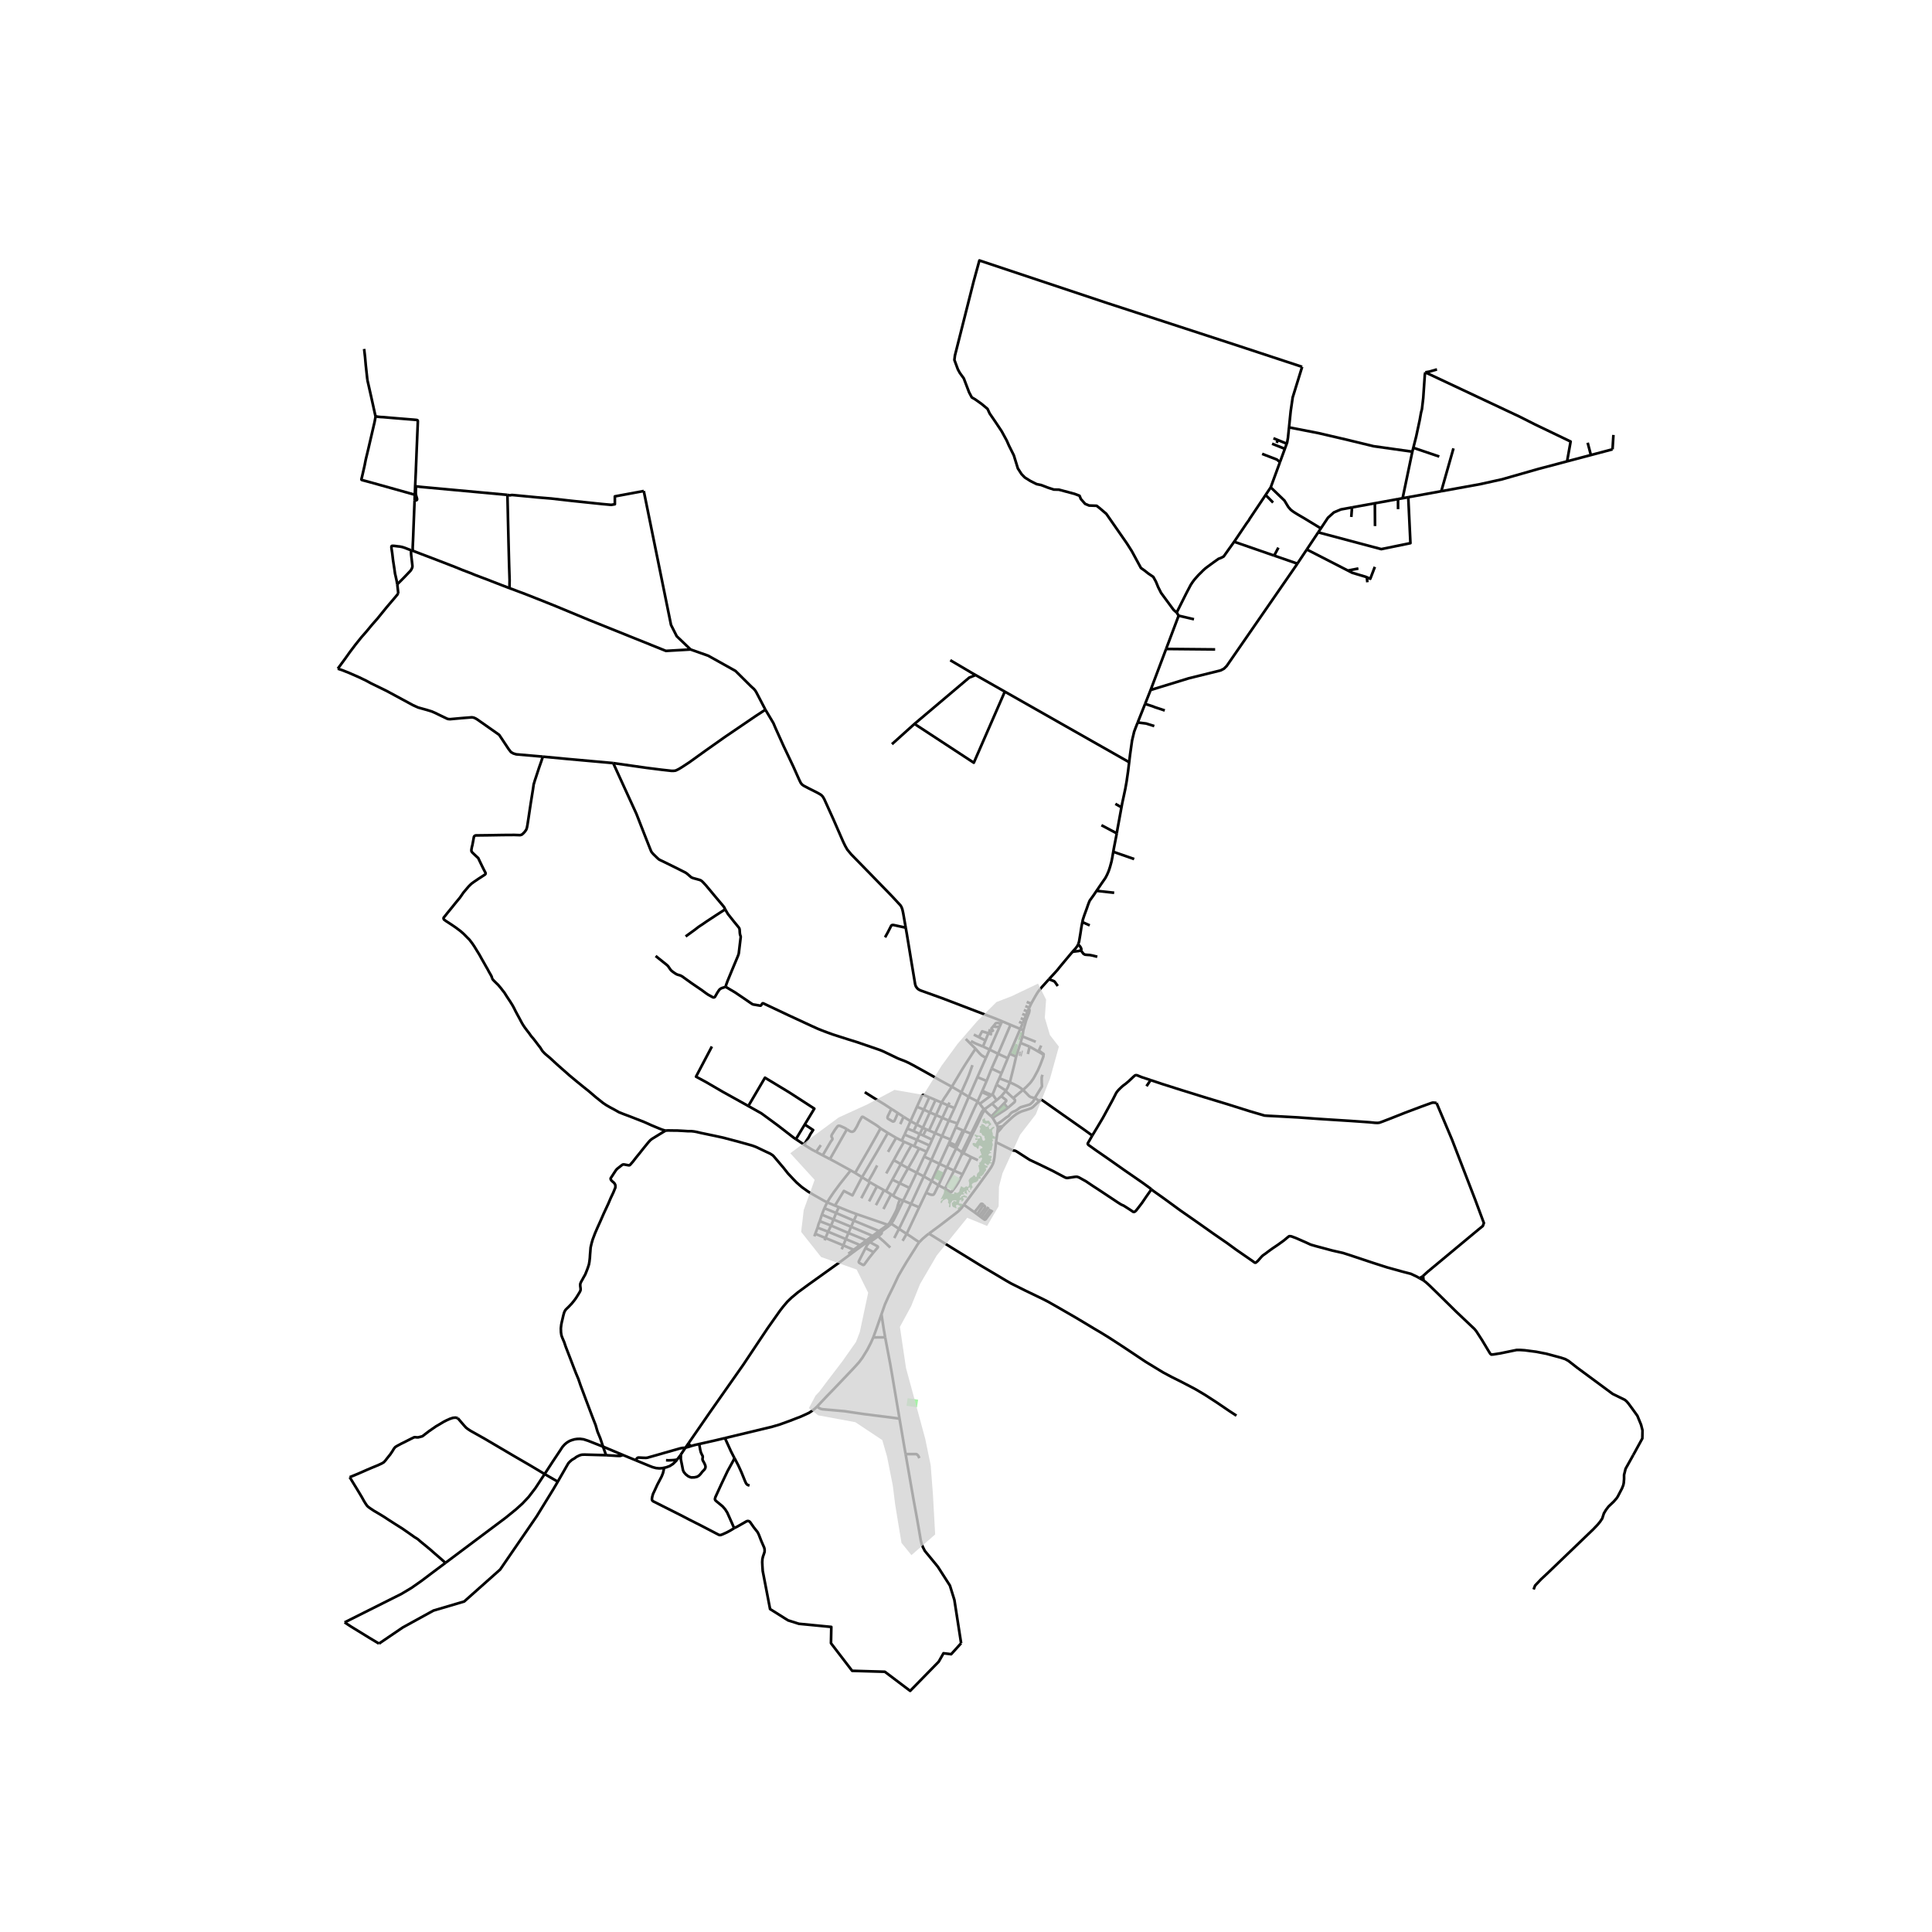 <svg xmlns="http://www.w3.org/2000/svg" width="960" height="960" viewBox="0 0 720 720"><defs><style>*{stroke-linejoin:round;stroke-linecap:butt}</style></defs><g id="figure_1"><path id="patch_1" d="M0 720h720V0H0z" style="fill:#fff"/><g id="axes_1"><path id="patch_2" d="M116.164 640.8h505.672V86.4H116.164z" style="fill:#fff"/><g id="LineCollection_1"><path d="m373.448 380.595 3.142 1.334M373.448 380.595l-.396.853M337.53 345.678l.437 2.506 1.71 10.384 1.396 8.347.231.65.314.479.43.482.421.292.601.296 7.956 2.855 13.358 5.105 5.954 2.26 3.11 1.261M376.59 381.929l-4.621 10.797M376.59 381.929l3.636 1.515M380.226 383.444l-3.965 9.249M380.226 383.444l.899-2.113M380.226 383.444l1.137.524M363.54 390.832l-3.628-3.644M354.722 405.007l3.737-6.273 1.479-2.36 1.336-2.055 2.266-3.487M367.437 394.225l-.925-.523-.723-.432-.794-.766-1.455-1.672M368.797 391.157l3.172 1.569M368.797 391.157l-2.476-1.15M368.797 391.157l-1.36 3.068M368.797 391.157l3.714-8.51M376.261 392.693l-.715 1.676M376.261 392.693l2.421 1.067M371.969 392.726l3.577 1.643M371.969 392.726l-2.445 5.509M378.682 393.76l1.614-5.097M376.352 403.353l1.427-5.685.903-3.908M373.237 399.97l2.096-5.04.213-.561M358.269 407.085l2.08-4.711.473-1.106.373-.96 1.206-3.367M354.722 405.007l3.547 2.078M350.907 410.904l1.049-1.731.429-.602.28-.417 2.057-3.147" clip-path="url(#p0974f34544)" style="fill:none;stroke:#000"/><path d="m270.557 367.734.074.107.21.173 3.08 1.816 2.446 1.654 3.246 2.22.772.509.259.098.298.07.409.058 1.696.295.25.042.117-.003.074-.014.12-.078.486-.682.075-.057.086-.042.12.005.144.035.142.077 9.074 4.29 6.656 3.083 2.475 1.142 2.013.91 2.206.876 1.628.603 1.847.662 1.826.583 3.49 1.117 3.424 1.066 7.926 2.717.967.347.911.38 5.258 2.52.51.232.791.307 1.236.468.657.274 1.06.496 1.74.913 4.1 2.264 3.807 2.14 2.042 1.182 1.341.738 3.076 1.68M366.093 406.534l-.192.44M366.093 406.534l1.589-3.69M366.093 406.534l1.88.839M374.777 406.62l-1.65 1.917M374.777 406.62l.1-.173M374.777 406.62l2.824 2.616M358.269 407.085l-2.554 5.882M358.269 407.085l2.758 1.694M361.027 408.779l-4.222 9.886M361.027 408.779l3.275 1.697M361.027 408.779l3.224-7.365M371.395 410.024l-1.672 1.296M371.395 410.024l1.731-1.487M371.395 410.024l-1.52-2.25M364.302 410.476l1.599-3.502M364.302 410.476l.814.894M359.31 421.474l4.006-8.858.76-1.521.226-.619M353.87 410.886l-.544 1.058M350.907 410.904l-2.061 4.648M350.907 410.904l2.419 1.04M350.907 410.904l-2.263-.975M365.116 411.37l4.002-2.946M366.661 413.343l-.736-.94-.809-1.033M353.326 411.944l-2.158 4.638M353.326 411.944l2.39 1.023M353.587 417.604l.602-1.319 1.526-3.318M348.846 415.552l-2.621 5.74M348.846 415.552l2.322 1.03M348.846 415.552l-2.33-.979M351.168 416.582l2.419 1.022M351.168 416.582l-2.692 5.688M353.587 417.604l-2.53 5.783M353.587 417.604l3.218 1.061M346.225 421.292l2.251.978M346.225 421.292l-1.06-.428M348.476 422.27l-1.094 2.461M348.476 422.27l2.582 1.117M351.058 423.387l-3.96 8.895M351.058 423.387l3.179 1.27M354.237 424.658l-.447 1.08M354.237 424.658l1.961-4.54M352.878 435.006l-2.748-1.264M352.878 435.006l2.65 1.27M352.878 435.006l3.474-7.077M352.878 435.006l-3.13 6.693M350.13 433.742l3.334-7.299M350.13 433.742l-3.032-1.46M350.13 433.742l-2.927 6.363M336.367 462.436l1.51-2.602M369.524 398.235l-1.842 4.609M369.524 398.235l3.713 1.734M373.237 399.97l-.811 1.885M364.25 401.414l3.432 1.43M364.25 401.414l3.187-7.19M372.426 401.855l-1.045 2.328M372.426 401.855l3.926 1.498M374.878 406.447l.601-1.046.389-.89.484-1.158M381.266 406.163l-.71-.528-1.105-.745-1.448-.767-1.65-.77M381.266 406.163l-3.665 3.073M385.641 409.199l-.612-.103-.836-.211-.605-.344-2.322-2.378" clip-path="url(#p0974f34544)" style="fill:none;stroke:#000"/><path d="m388.81 393.202.05.263-.027.288-.167.471-.971 2.567-.964 2.22-.575 1.052-.634 1.176-.456.788-.71 1.016-.5.613-1.343 1.388-1.247 1.119M374.165 411.207l.743-.782.093-.157-.003-.167-.055-.152-1.817-1.412M375.533 412.919l2.545-2.187.15-.285.03-.219-.01-.311-.647-.681M374.165 411.207l1.368 1.712M374.165 411.207l-2.224 2.287M369.928 416.578l4.586-2.92 1.019-.74M369.439 416.067l2.502-2.573M366.975 413.708l1.15 1.183.845.756.469.42" clip-path="url(#p0974f34544)" style="fill:none;stroke:#000"/><path d="m369.928 416.578-.232-.267-.257-.244M369.928 416.578l1.41 2.413M366.661 413.343l-.325.39-.317.42-.328.58-.687 1.421-1.926 3.95-1.187 2.391M366.975 413.708l-.139-.168-.175-.197M367.286 413.113l-.384.142-.24.088M371.701 421.971l-.519 3.691M371.765 419.948l.1.613-.164 1.41" clip-path="url(#p0974f34544)" style="fill:none;stroke:#000"/><path d="m373.689 419.73-.166.203-.829 1.03-.993 1.008M356.352 427.93l.417-.844M356.352 427.93l-.534-.273M356.352 427.93l2.077 1.435M358.429 429.365l.642.359M358.429 429.365l-.126 1.052M361.891 422.495l-2.962 6.022-.5.848M361.928 431.216l-3.219 6.397M361.928 431.216l-2.857-1.492M361.928 431.216l2.516 1.16M355.528 436.277l-3.325 6.722M355.528 436.277l3.181 1.336M358.303 430.417l-.448.96-2.327 4.9M352.203 442.999l1.983 1.216.101.053.059.018.046.002.057-.003.057-.026.054-.043.082-.072.543-.66 1.15-1.548.72-1.128 1.06-2.074.594-1.121M325.45 498.416l1.377-3.816 1.672-4.804M342.567 462.952l-.613.811-.597.978-3.442 5.448-1.725 2.892-1.404 2.446-2.009 4.26-1.597 3.217-1.397 3.126-1.284 3.666M329.869 498.379l-.552-3.222-.818-5.361M270.163 535.932l17.494-4.2 2.845-.832 3.972-1.439 1.766-.69.647-.253 1.41-.532 2.143-.964 1.09-.518 1.008-.672 1.098-.832.888-.825M325.45 498.416l-.946 2.092-1.284 2.508-1.829 2.969-1.217 1.636-1.762 1.964-2.06 2.176-5.746 6.028-2.476 2.545-3.606 3.84M335.22 528.673l-5.011-.65-8.415-1.06-7-1.04-7.347-.657-.836-.076-.616-.113-.557-.245-.563-.362-.35-.295" clip-path="url(#p0974f34544)" style="fill:none;stroke:#000"/><path d="m337.493 541.903-.758-4.351-1.516-8.88M329.869 498.379l1.908 10.023.598 3.447 2.844 16.824M348.644 409.929l-2.128 4.644M348.644 409.929l-2.31-.979M336.07 425.074l.852.424M337.1 422.825l-.432.928-.598 1.321M333.961 424.034l1.411.726.698.314M336.922 425.498l2.792 1.227M333.069 432.37l1.852-3.389 2-3.483M339.714 426.725l.96.43M335.712 433.86l2.3-4.2 1.702-2.935M340.674 427.155l1.079-2.358M340.674 427.155l1.857.832M333.069 432.37l-2.797 4.94" clip-path="url(#p0974f34544)" style="fill:none;stroke:#000"/><path d="m335.712 433.86-1.448-.855-1.195-.636M335.712 433.86l-3.15 5.761M335.712 433.86l2.696 1.51M317.03 436.174l1.666.935M309.288 431.96l2.042 1.07 5.7 3.144M308.28 448.085l.963-1.592 1.53-2.25 2.233-3.008 4.025-5.06M318.696 437.11l2.553 1.598M328.144 420.51l-1.437 2.622-2.833 5.028-5.178 8.95M326.815 442.1l2.621 1.452M326.815 442.1l-2.665-1.533M326.815 442.1l-2.939 5.62M330.194 443.959l1.882 1.135M330.194 443.959l-.758-.407M330.194 443.959l2.367-4.338M346.334 408.95l-2.073 4.572M341.722 412.448l1.856-4.093.138-.148.14-.12.147-.046.131.013.293.074 1.907.822M341.722 412.448l2.54 1.074M341.722 412.448l-2.404 5.375M344.261 413.522l2.255 1.051M344.261 413.522l-2.628 5.557M346.516 414.573l-2.594 5.718M339.318 417.823l2.315 1.256M339.318 417.823l-2.59-1.629M338.131 420.583l.612-1.372.575-1.388M341.633 419.079l-1.187 2.439M341.633 419.079l2.289 1.212M343.922 420.291l-1.184 2.304M343.922 420.291l1.243.573M338.131 420.583l2.315.935M338.131 420.583l-1.03 2.242M340.446 421.518l2.292 1.077M342.738 422.595l-.985 2.202M342.738 422.595l1.273.54M337.1 422.825l4.653 1.972M347.382 424.731l-3.37-1.595M347.382 424.731l-.97 2.162M346.411 426.893l-2.27-1.022-2.388-1.074M346.411 426.893l-1.082 2.296M342.531 427.987l2.798 1.202M338.408 435.37l2.097-3.629 2.026-3.754M345.33 429.19l-.949 1.836M347.098 432.282l-2.717-1.256M347.098 432.282l-2.828 6.123M332.826 445.62l-.75-.526M332.826 445.62l2.472-4.677M335.44 447.015l-.983-.457-.78-.401-.85-.537M336.593 447.431l2.936 1.216M336.593 447.431l-1.153-.416M336.593 447.431l2.342-4.734M335.465 449.735l.471-.971.657-1.333M332.124 456.019l2.909 1.939M331.406 456.748l.464-.42.254-.31M335.465 449.735l-1.246 2.563-1.27 2.487-.825 1.234M327.25 460.733l.633.633 1.594 1.385 2.296 2.18M338.408 435.37l-3.11 5.573M341.609 437.031l-1.447-.747-1.754-.913M341.609 437.031l2.772-6.005M341.609 437.031l-2.674 5.666M341.609 437.031l2.661 1.374M344.27 438.405l-4.74 10.242M344.27 438.405l2.933 1.7M332.561 439.621l2.737 1.322M347.203 440.105l2.545 1.594M347.203 440.105l-2.077 4.382M335.298 440.943l3.637 1.754M349.748 441.699l2.455 1.3M345.126 444.487l1.196.538.437.157.458.091.292.004.202-.026.106-.028.086-.04.178-.19.22-.344 1.447-2.95M339.53 448.647l3.011 1.291M339.53 448.647l-4.497 9.31M342.541 449.938l-4.663 9.896M342.541 449.938l2.585-5.451M335.033 457.958l2.845 1.876M335.033 457.958l-1.77 3.438M342.567 462.952l-1.531-1.022-1.598-1.103-1.56-.993" clip-path="url(#p0974f34544)" style="fill:none;stroke:#000"/><path d="m346.188 459.729-.785.593-1.62 1.382-1.216 1.248M331.406 456.748l-.547-.28M328.305 459.067l1.815-1.336 1.286-.983M255.43 539.545l1.216-1.76M255.43 539.545l-1.786 2.659M236.877 544.183l.479-.67.176-.186.14-.068.164-.05.24-.02 1.862.095.802.018.583-.073.761-.219 2.938-.828 2.39-.687 3.442-.979 2.576-.737.791-.16.586-.052.624-.022M257.645 538.866l-.922.307-.616.16-.676.212M329.436 443.552l-3 5.584M324.15 440.567l-.515-.376M324.15 440.567l-3.167 5.973M189.863 219.19l1.556.558 1.837.705 1.419.519 2.87 1.11 8.953 3.564 12.861 5.335 2.8 1.125 26.006 10.463 9.198-.526M285.238 264.475l-3.368-6.459-.358-.593-.56-.683-1.016-.906-5.853-5.805-10.155-5.668-6.565-2.318M239.915 182.983l10.155 49.916 2.126 4.207 5.167 4.937M135.7 130.046l.34 2.97.268 3.031.605 5.562M140.008 155.066l-.138-.23-.541-2.443-.49-2.231-.642-2.896-.746-3.302-.538-2.355" clip-path="url(#p0974f34544)" style="fill:none;stroke:#000"/><path d="m189.103 184.425.325.076.117.018.28.047.299.022.198-.04v-.003l.298-.056.213-.014.534.037 8.882.847 5.178.427 7.489.848 7.302.766 4.294.446 3.3.3 1.327-.237v-2.922l10.776-2.004M228.525 284.38l7.313 1.048 5.141.73 5.746.723 3.404.38.896.007.706-.08.683-.303.68-.356 1.017-.62 2.731-1.788 6.209-4.463 7.097-5.01 11.401-7.756 3.689-2.417" clip-path="url(#p0974f34544)" style="fill:none;stroke:#000"/><path d="m337.53 345.678-.919-5.276-.193-.92-.19-.756-.296-.745-.335-.558-3.103-3.349-8.303-8.552-6.922-7.076-1.523-1.84-.762-1.348-.776-1.603-3.621-8.297-3.379-7.474-.392-.709-.377-.522-.504-.46-.862-.511-.822-.442-2.419-1.216-.549-.274-1.803-.95-.556-.405-.478-.573-.59-1.194-2.255-5.047-3.516-7.412-3.04-6.742-.496-1.172-.332-.785-2.98-4.995M270.256 338.887l-.286-.62-.2-.313-.268-.342-2.99-3.545-3.342-4.013-1.083-1.173-.534-.529-.463-.303-.458-.168-1.81-.494-.509-.143-.506-.194-.295-.193-.244-.203-1.133-.982-.407-.318-.396-.232-1.53-.772-1.455-.738-5.33-2.621-.849-.395-.59-.31-.462-.402-.926-.898-.612-.591-.504-.552-.344-.449-.47-1.132-1.527-3.858-2.005-5.118-.918-2.373-.65-1.654-5.163-11.28-3.472-7.6M202.31 281.977l8.067.77 18.148 1.633M154.504 186.483l.575-.025.146-.051.12-.073.078-.16.019-.184-.075-.328-.25-.847-.127-.515-.038-.483.008-.77.054-1.419.017-.198.052-.105.084-.045.14-.01 1.148.14.444.047 1.01.097 31.194 2.87M189.863 219.19l.048-3.108-.194-6.026-.202-7.789-.412-17.842" clip-path="url(#p0974f34544)" style="fill:none;stroke:#000"/><path d="m153.84 205.258 2.68 1.022v.007l3.15 1.191 1.905.727 8.172 3.159 2.506 1.03 2.957 1.124 1.907.778 3.032 1.147 1.532.57 2.593 1.018 5.589 2.159M232.066 542.204l4.811 1.98M232.066 542.204l-7.33-3.082M225.852 542.31l2.673.16 1.232.08 1.011.036.355-.014.329-.086.235-.077.23-.1.149-.105M408.66 331.985l6.564.724M403.36 343.63l.186-.887.553-1.687.881-2.403.582-1.68.374-.949.194-.416.44-.621.86-1.183 1.23-1.819M414.883 317.431l-.383 2.227-.269 1.38-.582 2.125-.478 1.44-.59 1.372-.635 1.212-1.598 2.308-1.687 2.49M153.84 205.258l-.639-.205M154.504 186.483l-.257 6.512-.325 8.377-.127 2.57.007.658.038.658M439.248 229.445l-4.675 12.402M439.248 229.445l-.737-1.162M439.248 229.445l5.712 1.343M337.493 541.903l2.93 16.802 1.456 7.938 1.255 7.33.352 1.446.425 1.096.754 1.472 1.396 1.682 3.454 4.219L354 590.88l1.673 5.374 2.508 16.122" clip-path="url(#p0974f34544)" style="fill:none;stroke:#000"/><path d="m273.66 569.449.233-.102.242-.13.395-.164 3.497-2 .267-.129.26-.084.328.002.317.111.2.143.187.204 1.34 1.91 1.422 1.8.418.84.344.883.567 1.467 1.098 2.527.12.438.059.496-.022.687-.292.894-.299.858-.208.92-.075 1.161.067 1.395.12 1.876 2.74 14.195 6.69 4.206 4.062 1.285 12.066 1.168-.12 6.075 7.885 10.28 12.185.352 9.438 7.125 10.633-10.864 1.792-3.155 2.867.351 3.7-4.094M428.8 257.15l-2.05 5.159M434.573 241.847l-5.428 14.399-.345.904M483.496 210.052l-.554.83-25.805 37.337-1.015.993-1.255.642-11.827 2.922-14.24 4.374M148.044 217.764l-.222-1.31-.437-1.976-.112-.438-.068-.34-.063-.467-.179-1.278-.485-3.162-.321-2.717-.27-1.753-.029-.5.026-.216.101-.12.095-.051.103-.023.62.015.586.062.85.117.778.073.94.19.94.307 1.296.51 1.008.366M148.044 217.764l1.1-1.098 1.463-1.476 1.844-1.935.575-.606.269-.431.179-.343.18-.468.044-.416-.06-.643-.26-2.278-.15-1.264-.045-.862.018-.89M359.194 448.965l.64-.83 4.296-5.783 2.022-2.787 2.182-3.033 1.052-1.548.631-1.209.333-1.055.231-1.278.601-5.78" clip-path="url(#p0974f34544)" style="fill:none;stroke:#000"/><path d="m429.097 443.236-1.982 2.811-1.523 2.246L424 450.37l-.635.793-.373.335-.19.107-.284.05-.235-.05-1.258-.848-2.263-1.446-.567-.24-.485-.242-1.053-.664-5.712-3.798-1.927-1.27-1.836-1.19-2.494-1.68-2.65-1.468-.59-.197-.352-.014-.448.021-2.441.358-.448.073-.478-.065-.47-.19-4.428-2.36-5.212-2.526-3.42-1.606-4.435-2.848-.657-.402-.351-.16-.522-.073-.486-.088-6.119-3.02M383.446 375.866l.142-.348M382.393 380.287l1.083-2.84.15-.673.03-.365-.21-.543M382.943 376.975l.286-.615.217-.494M381.363 383.968l1.03-3.681M381.02 386.246l.201-1.198.142-1.08M330.874 422.212l-2.73-1.702M330.874 422.212l3.087 1.822M321.249 438.708l5.548-9.398 2.733-4.761 1.344-2.337M321.249 438.708l2.386 1.483M311.154 449.289l3.344-5.467 3.189 1.667 3.562-6.78M361.891 422.495l.507.203M361.891 422.495l-2.58-1.02M359.31 421.474l-.469-.197M356.769 427.086l2.246-4.976.295-.636M356.198 420.118l.607-1.453M356.198 420.118l2.643 1.159M314.275 464.106l-.59 1.475M314.275 464.106l.934-2.337M314.275 464.106l-6.637-2.738M318.177 465.742l-1.087-.431-2.815-1.205M315.209 461.77l.993-2.264M315.209 461.77l-6.601-2.754M320.497 464.03l-1.324-.595-3.964-1.666M316.202 459.506l.986-2.323M316.202 459.506l-6.489-2.768M322.847 462.292l-1.038-.479-5.607-2.307M317.188 457.183l1.003-2.296M317.188 457.183l-6.541-2.694M317.188 457.183l8.026 3.403M318.191 454.887l1.11-2.399M318.191 454.887l9.412 3.889M318.191 454.887l-6.596-2.844M311.595 452.043l-.948 2.446M311.595 452.043l1.008-2.184M311.595 452.043l-4.36-1.782M310.647 454.489l-.934 2.249M310.647 454.489l-4.35-1.822M309.713 456.738l-1.105 2.278M309.713 456.738l-4.203-1.643M308.608 459.016l-.97 2.352M308.608 459.016l-3.92-1.504M307.638 461.368l-.337.876M307.638 461.368l-3.805-1.559M312.603 449.86l-1.449-.571M319.3 452.488l-2.65-.993-4.047-1.636M330.859 456.468l-2.128-.745-9.43-3.235M327.603 458.776l.702.291M327.603 458.776l-2.389 1.81M327.603 458.776l3.256-2.308M307.234 450.26l-.937 2.407M307.234 450.26l1.045-2.175M325.214 460.586l-2.367 1.706M322.847 462.292l.799.237M322.847 462.292l-2.35 1.739M305.51 455.095l.787-2.428M304.688 457.512l.366-1.307.456-1.11M304.688 457.512l-.855 2.297M320.497 464.03l-2.32 1.712M303.833 459.809l-.37.938M318.177 465.742l-2.028 1.49M315.623 420.842l1.086.701.318.154.238.055.363.021.366-.127.407-.31.884-1.432.837-1.738 1.036-1.842.123-.113.12-.016.153.025.223.108 2.829 1.743 1.698 1.056.818.562 1.022.821M322.567 465.103l3.02 1.56M325.587 466.662l-1.695 2.11-1.822 2.498-.089.068-.107.054-.12.022-.14-.013-1.28-.7-.18-.143-.09-.153-.028-.198.037-.19 2.494-4.914M324.184 462.865l-.5.5-.426.471-.306.515-.385.752M324.184 462.865l1.112.653 1.715.929.089.081.054.072.013.09-.02.123-.044.102-1.516 1.747M324.184 462.865l1.18-.81 1.886-1.322M328.305 459.067l.263.229.037.1-.014.118-.069.138-.12.153-.601.53-.55.398M323.646 462.529l.538.336M328.305 459.067l-1.426 1.056-3.233 2.406M256.646 537.785l7.79-11.288 12.558-17.898 5.825-8.74 3.255-4.864 4.577-6.492 1.277-1.643 1.508-1.767 1.62-1.555 2.33-1.943 3.912-2.87 11.865-8.492 5.995-4.469 4.488-3.235M334.73 448.735l-.168.58-.138.573-.105.42-.354.902-1.068 2.096-1.305 2.326-.33.39-.403.446M311.154 449.289l-.276-.109-2.599-1.095M248.039 421.343l.896-.058 1.538.028 1.926.015 2.45.131 1.597.103h1.232l1.001.11.985.182 1.486.35 5.35 1.118 3.043.664 5.965 1.578 4.645 1.3.981.34.759.302 3.378 1.61 1.732.804.893.57.37.335.38.442 3.364 3.965 1.59 2.016 2.076 2.22 1.172 1.212 1.964 1.716 2.382 1.701 2.098 1.242 4.047 2.285.94.46M332.076 445.094l-2.84 5.478M335.44 447.015l-.288.61-.231.526-.19.584" clip-path="url(#p0974f34544)" style="fill:none;stroke:#000"/><path d="m335.465 449.735-.373-.468-.362-.532M326.901 434.305l-1.642 3.074-1.624 2.812M353.464 426.443l.326-.704M353.464 426.443l2.354 1.214M356.769 427.086l-.598-.275M353.79 425.739l2.38 1.072M344.011 423.136l1.154-2.272M334.584 414.803l-.657 1.592-.615 1.346-.112.107-.144.083-.172.029-.211-.022-1.666-.98-.122-.117-.077-.095-.048-.134-.015-.171.037-.243.114-.294 1.055-2.167.224-.478M334.584 414.803l-1.594-1.05-.815-.494M322.29 407.026l2.984 1.888 2.56 1.57 1.8 1.095 2.54 1.68M334.584 414.803l2.143 1.391M336.727 416.194l-1.224 2.739M356.17 426.81l-.352.847M358.841 421.277l-.288.613-2.382 4.92M358.303 430.417l.768-.693M359.07 429.724l3.328-7.026M362.398 422.698l1.74-3.458 1.672-3.6.415-.826.35-.544.4-.562M366.975 413.708l.311-.595M371.339 418.991l.124.197.22.435.082.325M373.689 419.73l-1.181.189-.743.029M369.566 408.068l.157-.137.153-.157M371.38 404.183l-1.034 2.618-.252.575-.218.398M369.566 408.068l-1.593-.695M369.118 408.424l.237-.19.21-.166M365.9 406.974l1.87.842M369.118 408.424l-1.348-.608M387.27 410.407l-.162-.16-.127-.128-.328-.252-.293-.229-.259-.185-.46-.254M371.339 418.991l.9-.49 1.056-.715 1.105-.861.706-.544.258-.157.343-.201.246-.212.3-.376.343-.42.343-.325.392-.24.493-.249.548-.201.426-.256.445-.3.563-.444.284-.201.343-.18 2.931-.876.366-.12.321-.208.69-.632.385-.47.325-.618.13-.252.06-.244M388.516 400.545l-.224.635-.09.563.015 1.657.097 1.314-.052.242-.172.277-.933 1.52-1.516 2.446" clip-path="url(#p0974f34544)" style="fill:none;stroke:#000"/><path d="m407.055 423.195-.35-.26-3.024-2.184-7.818-5.484-7.422-5.232-.347-.18-.15.026-.216.084-.459.442M373.689 419.73l.132-.162.672-.664 2.36-2.175.904-.783 1.022-.76.956-.547 1.016-.468 1.732-.547.919-.3.888-.336.605-.38.702-.656.746-.716.926-.829M383.711 390.047l1.527.858 3.131 1.819.285.24.157.238" clip-path="url(#p0974f34544)" style="fill:none;stroke:#000"/><path d="m388.021 389.64-.737 1.575-.049.176.034.194.21.182.575.418.794.55.06.073.041.083-.03.128-.033.077-.075.106M380.296 388.663l.724-2.417M380.296 388.663l3.415 1.384M383.711 390.047l-.656 2.771M428.806 402.516l-3.27-1.073-1.815-.727-.295-.032-.205.007-.284.124-.65.562-1.642 1.541-1.053.898-1.18.877-.79.73-.718.708-.508.584-.403.563-1.337 2.629-1.821 3.337-1.852 3.396-2.36 3.965-1.568 2.59" clip-path="url(#p0974f34544)" style="fill:none;stroke:#000"/><path d="m429.097 443.236-.664-.548-2.703-1.964-6.63-4.58-6.545-4.607-4.103-2.83-2.195-1.577-.49-.336-.216-.194-.179-.251.003-.252 1.68-2.902M359.194 448.965l3.947 2.789M346.188 459.729l3.92-2.896 6.07-4.649.586-.466.553-.467 1.011-1.07.866-1.216M366.448 454.192l.419.3.115.033.127-.012.116-.06.13-.096 2.51-3.38M365.7 453.654l.748.538M365.7 453.654l-.752-.563M365.7 453.654l2.683-3.829M364.165 452.504l.783.587M364.165 452.504l-1.024-.75M364.165 452.504l2.38-3.477M363.14 451.754l1.3-1.585 1.077-1.41.112-.105.114-.038.129-.011.194.033.166.115.313.274" clip-path="url(#p0974f34544)" style="fill:none;stroke:#000"/><path d="m364.948 453.091 1.907-2.59.254-.379.035-.193-.014-.144-.106-.218-.206-.237-.273-.303M325.45 498.416l4.419-.037M379.759 380.825l1.366.506M381.125 381.331l.583-1.333M380.396 379.456l1.312.542M381.708 379.998l.685.289M381.708 379.998l.632-1.59M380.966 377.866l1.374.542M382.34 378.408l.603-1.433M381.552 376.366l1.391.61M382.114 374.937l1.474.581M383.588 375.518l.7-1.496M382.623 373.393l1.665.629M390.927 364.925l-.977 1.078-1.54 1.704-.527.61-.898 1.11-.537.818-.663 1.107-1.497 2.67M362.9 385.561l1.908.963M367.247 387.754l-2.439-1.23M367.247 387.754l1.095-2.689M367.247 387.754l-.926 2.253M368.342 385.065l.302-.146M368.342 385.065l1.375.487M364.808 386.524l1.2-2.177 2.334.718M361.853 387.988l1.542.803.47.22.594.218 1.862.778M330.94 429.285l3.021-5.251M154.588 184.375l.125-3.14.095-2.094.146-3.186.1-2.574.089-2.166.082-2.195.082-2 .19-4.584.157-3.754.056-1.461v-.3l-.048-.197-.06-.087-.067-.055-.228-.07-.739-.08-8.613-.701-3.233-.285-.866-.036-.855-.088-.374-.048-.384-.072-.235-.136" clip-path="url(#p0974f34544)" style="fill:none;stroke:#000"/><path d="m154.588 184.375-8.842-2.482-8.407-2.344-2.379-.632-.201-.095-.064-.088v-.15l.079-.346.19-.756.919-4.032.425-2.191.896-3.703 2.39-10.27.414-2.22M154.588 184.375l-.061 1.528-.023.58M148.352 221.165l-.116.241-1.049 1.274-2.964 3.473-3.633 4.467-1.9 2.158-2.143 2.585-1.896 2.165-2.151 2.677-2.135 2.827-1.807 2.542-2.67 3.617M202.31 281.977l-9.927-.861-1.075-.326-.867-.496-.866-1.096-2.718-4.104-.836-1.242-1.09-.774-7.079-4.967-.59-.354-.57-.26-.479-.123-.414-.048-3.845.304-4.248.39-.295-.029-.392-.033-.351-.102-2.748-1.315-1.717-.84-1.27-.554-1.792-.555-3.345-.935-1.897-.862-9.75-5.273-5.862-2.863-1.89-1.023-2.657-1.274-3.562-1.56-2.4-.96-1.89-.651M148.044 217.764l.032.187.231 2.068.075.745-.011.215-.02.186M202.968 549.34l4.9 2.83M224.735 539.122l-3.72-1.463-1.85-.731-1.71-.544-1.257-.161-1.117.03-.884.126-.923.253-.908.331-.645.355-.642.439-.758.661-.765.886-.661 1.024-2.878 4.322-3.05 4.69M166.01 582.435l22.43-16.807 3.856-3.135 2.374-2.14 2.314-2.45 2.56-3.34 2.26-3.453 1.164-1.77" clip-path="url(#p0974f34544)" style="fill:none;stroke:#000"/><path d="m170.62 528.503.289.36 1.134 1.328.956 1.11.702.76.627.482 1.016.672 2.135 1.197 3.21 1.81 4.765 2.805 6.376 3.753 5.6 3.25 5.538 3.31M225.852 542.31l-5.556-.154-2.296-.062-1.052.018-.631.146-.568.22-.917.46-.752.558-.955.555-.832.728-.497.542-3.927 6.85M141.236 612.529l8.9-6.047 11.4-6.267 11.468-3.388 13.386-11.905 13.623-19.842 6.063-9.858 1.793-3.052M224.735 539.122l-1.022-3.09-.508-1.226-.508-1.241-.328-1.08-.389-1.373-.567-1.446-.881-2.278-1.076-2.848-1.134-3.002-.941-2.533-.986-2.614-.866-2.527-.88-2.088-.927-2.381-1.105-2.892-1.27-3.286-.537-1.387-.552-1.65-.732-1.709-.299-.847-.164-1.096-.045-1.49.15-1.387.223-1.066.195-.818.373-1.62.314-1.096.239-.49.231-.379.35-.38.807-.773 1.21-1.271.792-.986.492-.643.493-.73.627-1.008.463-.766.284-.534.12-.438-.016-.525-.119-.877v-.73l.15-.423.179-.41.485-.847.35-.657.688-1.212.432-1.066.277-.715.254-.672.246-.76.18-.555.179-1.037.164-1.417.075-1.285.09-1.037.063-.854.056-.68.328-1.445.418-1.475.881-2.337.926-2.147 1.046-2.308 1.329-3.037 1.657-3.549.911-2.147.949-1.994.59-1.453.162-.365.04-.537-.054-.515-.238-.482-.24-.277-.194-.219-.412-.318-.317-.315-.172-.225-.1-.22-.06-.19.016-.19.08-.194.383-.554.687-1.066.732-1.11.233-.313.374-.377 1.618-1.274.287-.2.174-.07.203-.031.264.01 1.133.21.648.103.178-.031.13-.059.153-.124 1.026-1.173 1.15-1.49 1.24-1.52 1.493-1.883 1.404-1.724.615-.74.59-.636.616-.478 2.569-1.578 2.479-1.504M183.408 364.673l.149.234.463.533.657.658.956.92.62.745.56.664.463.628.694.862.657 1.059.754 1.154.754 1.132.597.956.187.293.269.481.455.84.411.854.62 1.17.806 1.474 1.068 2.001.44.723.568.847.836 1.118.747.956.828 1.176.695.789.754.957.784 1.036.538.71.582.736.396.621.283.468.254.335.33.351.596.606.695.584 1.075.906.851.774 1.27 1.176.977.89 4.316 3.805 2.643 2.191 2.659 2.162 1.762 1.402 2.628 2.249 1.956 1.563.807.642 1.15.76 1.359.789 1.508.803 1.866 1.052 1.852.73 1.837.686 5.734 2.235 2.793 1.256 1.299.54 1.3.54 1.269.497.806.249.448.102M202.31 281.977l-.699 2.078-.731 2.081-1.094 3.338-.414 1.234-.479 1.588-.313 2.137-.807 5.024-.836 5.55-.358 2.323-.18.979-.149.54-.223.497-.508.686-.583.614-.493.409-.627.175-2.15-.073-1.941.015-2.285.014-5.167.088-3.584.044-1.389.014-.433.161-.239.307-.12.628-.448 2.439-.208.803-.18 1.038.015.482.27.452 1.223 1.169.568.526.478.438.254.555 1.165 2.424.642 1.286.65 1.249.044.226-.082.248-.247.227-.731.467-1.673 1.088-1.724 1.176-.882.65-1 .979-1.927 2.278-1.284 1.855-1.732 2.103-1.202 1.505-1.755 2.14-.948 1.205-.344.401-.141.22-.023.218.09.263.104.183.784.562 2.039 1.33 1.575 1.073 1.792 1.351 1.128.993.918.935.687.694.553.547 1.007 1.322.747 1.096.896 1.46 1.098 1.782.926 1.687.634 1.096.956 1.708.485.818.47.906.68 1.175.351.65.105.395.097.372M225.852 542.31l-.27-.808-.53-1.478-.317-.902M128.423 604.614l17.797-8.918 3.256-1.624 3.867-2.309 3.75-2.627 3.412-2.575 5.506-4.126M130.325 550.501l.114.18 1.076 1.767 1.717 2.804 1.553 2.585.866 1.562.732 1.169.418.584.433.424.747.54 1.403.934 2.136 1.256 1.657 1.008 1.18.788 1.911 1.228 1.39.89 2.314 1.46 1.807 1.256 2.763 1.943.731.438.523.365 1 .876 1.793 1.46 1.642 1.359 1.732 1.519 2.345 2.03 1.703 1.509" clip-path="url(#p0974f34544)" style="fill:none;stroke:#000"/><path d="m130.325 550.501 3.086-1.266 1.702-.745 1.852-.818 2.136-.905 1.717-.7 1.508-.702.702-.424.642-.7.777-1.008.985-1.212.882-1.315.522-.876.493-.57.612-.38 1.449-.788 1.015-.496 2.942-1.49 1-.482.404-.03.612.074.508-.015.821-.204.732-.205.836-.642 1.613-1.242 1.225-.846 1.373-.95 1.225-.716 1.687-1.007 1.06-.54 1.21-.541 1.105-.365.956-.102.907.21M381.02 386.246l4.98 2.004M369.723 411.32l-2.437 1.793M369.723 411.32l2.218 2.174M390.927 364.925l.703-.777 2.48-2.71.693-.89 2.718-3.265 1.032-1.226.2-.237.926-1.1M401.822 351.908l-.314.628-.761 1-1.068 1.184" clip-path="url(#p0974f34544)" style="fill:none;stroke:#000"/><path d="m402.8 354.157-.672.234-1.904.234-.545.095M403.36 343.63l-.366 1.946-.373 2.469-.486 2.877-.313.986M402.8 354.157l.156-.182.03-.172-.022-.182-.12-.355-.283-.489-.74-.869M403.36 343.63l2.748 1.238M426.75 262.309l2.863.931.798.322 3.674 1.212M426.75 262.309l-2.755 6.933M390.927 364.925l1.957.771.306.329 1.008 1.431M374.878 406.447l-3.497-2.264M427.268 404.795l1.538-2.279M535.356 411.04l-.785-.096-.62-.037-.605.168-3.352 1.212-6.183 2.323-5.749 2.278-2.927 1.125-1.098.387-.612.066-.948-.023-2.083-.211-6.952-.49-7.392-.467-4.935-.32-7.347-.527-7.445-.409-4.143-.212-.919-.073-.515-.146-4.868-1.424-8.482-2.673-8.691-2.636-8.221-2.555-7.557-2.396-4.12-1.388M402.8 354.157l.94 1.264.3.197.343.16.873.08.881.052 1.06.204 1.733.439M372.51 382.647l.542-1.199M370.167 382.478l.425.113.486.077h.676l.757-.02M373.052 381.448l-.518-.09-.795-.129-.43.046-.139.044-.14.102-.118.125-.153.225-.592.707M368.644 384.919l1.389-.834-.557-.811.691-.796M529.007 476.333l1.524.866M530.33 475.505l-.254.227-1.07.601" clip-path="url(#p0974f34544)" style="fill:none;stroke:#000"/><path d="m429.097 443.236.717.591 3.935 2.79 5.913 4.33 7.258 5.061 5.406 3.826 5.017 3.454 3.383 2.476 5.973 4.126.799.58.194.095.232.004.205-.113.6-.52 1.45-1.645.481-.45.803-.565.407-.282.575-.456 1.728-1.256 1.949-1.307 2.263-1.629 1.627-1.35.389-.293.32-.022.568.08 1.658.614 3.807 1.673 1.696.788 1.91.555 2.644.701 3.435.928 4.061.92 2.33.744 2.882.957 6.033 2.008 5.234 1.68 3.547.978 2.12.592 3.159.818 2.09.986 1.112.63M530.33 475.505l.201 1.694M535.356 411.04l5.793 13.735 8.631 22.375 2.868 7.711.358.906-.389 1.11-1.612 1.314-18.936 15.744-1.74 1.57M608.677 542.223l3.375-6.163.06-3.008-.538-2.103-1.373-3.33-1.762-2.453-1.532-2.08-.679-.81-.695-.592-4.54-2.22-8.213-6.068-5.04-3.716-3.18-2.49-1.232-.694-1.643-.54-5.39-1.454-3.824-.744-4.278-.555-1.65-.103h-1.366l-6.033 1.242-2.681.424-.694.036-.396-.307-.583-.95-2.523-4.205-2.054-3.177-.694-.869-6.862-6.499-5.951-5.864-4.032-3.928-1.299-1.169-.844-.635M346.188 459.729l8.922 5.531 10.409 6.397 6.406 3.79 3.047 1.818 1.829 1.044 5.272 2.637 6.458 3.11 2.068 1.06 4.6 2.62 5.839 3.374 6.787 4.075 2.39 1.402 3.18 1.964 3.517 2.278 3.501 2.308 6.564 4.381 6.436 3.921 3.099 1.658 3.42 1.701 4.323 2.25 1.403.752 3.42 2.03 4.323 2.796 4.667 3.177 2.396 1.562.322.205M270.557 367.734l-.02-.1-.014-.178.016-.155.083-.316.5-1.364 1.632-3.96 1.728-4.133.532-1.285.157-.437.12-.396.061-.387.07-.621.105-.858.49-4.097.024-.32-.025-.178-.052-.166-.148-.448-.048-.247-.06-.474-.023-.33-.03-.58-.03-.304-.064-.287-.111-.264-.132-.203-.235-.292-1.54-1.876-1.727-2.178-.53-.664-.32-.54-.71-1.21M255.51 348.987l3.404-2.465.56-.438.777-.599.574-.398.971-.631 1.669-1.15 3.483-2.287 3.308-2.132M329.836 349.323l1.105-2.009 1.165-2.286.164-.19.224-.094.265-.026.332.03 3.596.784.844.146" clip-path="url(#p0974f34544)" style="fill:none;stroke:#000"/><path d="m244.328 356.26 3.95 3.155.373.31.207.203.166.192.21.314.629.91.26.304.273.247.583.432.442.307.286.194.422.248.414.163.868.248.345.14.389.209.377.248.4.305 2.771 1.986 3.73 2.541 1.747 1.282.674.462 1.764.973.25.078.235-.019.198-.074.122-.101.147-.209.746-1.314.514-.784.248-.355.269-.258.252-.164.379-.196.31-.094 1.28-.41M367.77 407.816l.203-.443M273.713 543.379l.571 1.073.866 1.665 1.165 2.563 1.307 3.217.406.89.165.223.224.23.38.216.535.16M252.326 543.962l-.367.476-1.158 1.131-1.217.782-1.276.474-.834.178M236.877 544.183l5.102 2.099 1.199.474 1.318.35 1.176.114 1.08-.063.722-.154" clip-path="url(#p0974f34544)" style="fill:none;stroke:#000"/><path d="m273.66 569.449-.578.385-.97.58-1.251.672-1.53.694-.673.252-.354.043-.34-.058-.833-.423-2.158-1.125-3.546-1.847-4.682-2.366-2.703-1.417-10.663-5.366-.283-.27-.106-.254-.04-.228.017-.205.103-.712.302-1.07.5-1.037 1.113-2.424 1.576-3.001.5-1.234.26-1.073.153-.962M273.66 569.449l-.134-.168-.075-.135-.16-.342-.866-1.978-1.382-3.096-.769-1.227-.993-1.14-2.426-1.993-.25-.27-.133-.228-.024-.179.004-.155.156-.6 2.24-4.884 2.3-4.834 2.203-4.016.153-.329.125-.279.084-.217M270.163 535.932l2.232 4.906 1.113 2.183.205.358M260.566 538.145l6.117-1.378 3.48-.835M337.493 541.903l2.094-.006 1.288.007.377-.01.226.02.189.076.171.12.268.29.164.245.363.756M256.646 537.785l.065.22.116.255.133.2.17.185.184.11.33.111M260.566 538.145l-1.63.367-1.291.354M366.448 454.192l1.128-1.478 1.516-2.12M252.326 543.962l1.044-1.35.274-.408M260.566 538.145l.368 2.054.26 1.048.307.69.359.69.033.263-.015.288-.078.493.034.384.119.291.272.46.355.694.235.552.113.525-.068.49-.291.547-.814.84-.68.861-.567.592-.717.438-.985.22-1.165.036-.549-.154-.676-.328-.847-.668-.62-.716-.179-.3-.217-.474-.149-.712-.116-.62-.365-1.808-.202-1.019v-.555l.016-.362-.015-.316-.078-.365M300.051 426.83l-3.445-2.29M304.138 429.25l-1.585-.846-2.37-1.467-.132-.106" clip-path="url(#p0974f34544)" style="fill:none;stroke:#000"/><path d="m299.917 419.058 3.112 2.071-1 1.499-.641 1.22-.775 1.142-.326.531-.288.54-.056.275-.01.2.033.163.085.132M248.205 544.184l.95.042 1.348-.058.786-.057 1.037-.15M315.623 420.842l-6.335 11.117M306.604 430.55l2.773-4.723.265-.45.47-.606.105-.248.008-.204-.123-.296-.19-.343-.06-.26.036-.255.221-.453 1.06-1.683.881-1.19.22-.216.243-.084.355.015.343.084 1.508.675.904.53M306.604 430.55l2.684 1.41M304.138 429.25l.908.483 1.558.818M584.008 171.93l-10.75 2.844-9.1 2.598M537.126 183.063l14.45-2.622 8.182-1.811 4.4-1.258M526.335 168.325l-3.62 17.353M526.335 168.325l.37-1.456M480.383 159.27l10.99 2.147 10.226 2.378 10.287 2.496 14.449 2.034M492.247 196.911l-.985 1.48M503.852 189.1l-4.125.748-2.628 1.11-2.21 1.987-2.642 3.966M473.56 181.618l5.108 4.91 1.464 2.424.926 1.052 1.015.76 1.493.934 2.509 1.461 6.172 3.752M526.705 166.869l1.063-4.184 1.315-6.135.507-2.834.33-1.256.477-4.091.597-8.736.18-.877M584.008 171.93l1.32-7.379-13.18-6.33-5.997-3.024-34.977-16.44M535.534 137.714l-.362.06-2.45.707-1.548.275M522.715 185.678l2.101-.381M522.715 185.678l-1.709.31M473.56 181.618l3.449-9.41M473.56 181.618l-1.903 2.843M459.942 201.895l14.902 5.16M438.51 228.283l3.661-7.308 1.583-3.01.657-.994.597-.817.807-.935.866-.964.269-.263.956-.936.239-.262.09-.088.895-.818.836-.643 2.15-1.578 1.972-1.402.926-.35 1.015-.527 1.942-2.746 1.97-2.747M471.657 184.461l-6.04 9.02-.12.292-.866 1.169-4.69 6.953M480.383 159.27l.614-5.993.748-5.171 3.524-11.395" clip-path="url(#p0974f34544)" style="fill:none;stroke:#000"/><path d="m438.51 228.283-1.14-.987-4.651-6.31-1.104-2.178-.844-2.059-.974-1.761-1.888-1.278-1.217-.978-1.51-1.074-3.417-6.301-1.819-2.86-7.652-11.001-2.557-2.187-1.05-.824-1.55-.049-1.241-.04-1.497-.622-1.59-1.79-.492-1.226-1.838-.702-5.846-1.565-1.926-.05-2.208-.722-1.37-.534-1.106-.419-1.714-.356-2.322-1.167-2.054-1.288-1.25-1.285-1.355-2.102-1.52-4.909-1.802-3.601-.832-1.884-1.886-3.457-2.214-3.326-2.271-3.318-.777-1.694-1.123-.95-1.186-.97-2.277-1.612-1.28-.743-.997-1.883-1.992-5.217-1.472-2.029-.723-1.313-1.302-3.528.205-1.66.374-1.479 6.588-26.077 2.152-7.856 47.79 15.932 49.316 16.08 23.17 7.637M141.236 612.529l-3.793-2.278-6.66-4.09-2.36-1.547M608.677 542.223l-2.867 5.14-.567 2.279v1.548l-.12 1.46-.18.847-.477 1.198-1.583 3.037-.388.584-1.105 1.285-1.912 1.81-.985 1.286-.777 1.314-.597 1.87-.776 1.168-.926 1.14-1.643 1.722-16.965 16.298-2.508 2.337-2.21 2.336-.568 1.46M417.939 300.855l-2.274-1.282M416.184 310.559l.338-1.99.531-2.875.886-4.839M420.807 284.052l-.394 3.297-.552 3.84-.493 2.776-.492 2.308-.658 3.053-.28 1.53M420.807 284.052l-46.343-26.3M423.995 269.242l-.7 1.762-.627 1.665-.776 3.272-.747 5.288-.338 2.823M363.592 251.58l-1.355-.767-8.1-4.768M363.592 251.58l10.872 6.171M340.807 269.77l20.41-17.253 2.375-.936M340.807 269.77l-8.413 7.568" clip-path="url(#p0974f34544)" style="fill:none;stroke:#000"/><path d="m374.464 257.751-11.558 26.495-22.099-14.477M600.944 167.449l-8.064 2.133M600.944 167.449l.332-5.36M584.008 171.93l8.872-2.348M526.705 166.869l9.673 3.274M479.525 165.34l.158-.434.3-1.724.4-3.913M477.009 172.208l1.814-4.954M470.357 169.14l5.464 2.104 1.188.964M478.823 167.254l.702-1.915M478.823 167.254l-4.764-1.897M479.525 165.34l-3.307-1.347M474.572 163.323l1.646.67M476.218 163.993l-.45 1.06M471.657 184.461l2.791 2.834M483.496 210.052l3.512-5.274M483.496 210.052l-8.652-2.996M474.844 207.056l1.581-2.97M452.846 242.018l-18.273-.17M430.171 270.59l-3.03-.952-3.146-.396M304.138 429.25l1.767-2.5M278.88 412.186l-1.55-.871-8.044-4.466-6.239-3.636-3.663-1.973 5.92-11.243M296.606 424.54l-.719-.477-6.08-4.7-6.052-4.44-4.875-2.737" clip-path="url(#p0974f34544)" style="fill:none;stroke:#000"/><path d="m299.917 419.058 3.563-5.9-9.425-6.102-8.973-5.426-6.202 10.556M296.606 424.54l3.31-5.482M368.644 384.919l.22-1.374M414.883 317.431l7.793 2.716M416.184 310.559l-.06.353-1.064 5.489-.177 1.03M416.184 310.559l-5.72-3.032M487.008 204.778l4.254-6.388M487.008 204.778l15.31 7.85M509.362 215.132l1.3.565 1.706-4.447M502.318 212.627l3.925-.76M509.362 215.132l-.405-.176-4.987-1.483-1.652-.846M509.362 215.132l.227 1.862M524.816 185.297l.811 17.121-10.86 2.224-23.505-6.252M524.816 185.297l12.31-2.234M512.371 187.554l8.635-1.566M512.371 187.554l-8.519 1.546M512.371 187.554l.06 8.502M503.852 189.1l-.262 3.56M521.006 185.988l.012 3.768M537.126 183.063l4.54-15.974M592.88 169.582l-1.206-4.593" clip-path="url(#p0974f34544)" style="fill:none;stroke:#000"/></g><path id="PatchCollection_1" d="m367.201 418.91-.068-.176-.158-.122-.17-.067-.192-.044-.329-.122-.09-.143.011-.321-.011-.155-.102-.166-.034-.167.011-.154.113-.111.26-.1.148-.077.09-.122.057-.144.147-.088.136.11.113.532.045.165.08.145.18.1.148.043.532-.066.158-.033h.158l.25.21.249.421.102.121.248.233.068.122.023.155v.166l-.046.155-.135.121-.181.067-.294.133-.125.1-.113.132-.046.155.023.155.159.266.022.42.136.056.17-.011.158-.067.136-.077.328-.355.272-.22.283-.134.328-.055.08.133.022.188-.034.166-.147.1-.17.099-.271.222-.091.144-.102.32-.034.322.045.199.057.155.068.132.113.277.011.675.046.177.102.133.497.111.113.11.272.499.023.166-.045.155-.17.044h-.272l-.17-.022-.17-.044h-.17l-.169.022-.079.088.045.144.283.41.012.155-.125.088-.181.055-.09.145v.165l.033.155.159.443.045.354v.155l-.034.177-.068.145-.113.342-.034.322v.166l-.068.265-.011.188-.046.166-.147.244-.18.044-.17.022-.16.056-.09.144-.011.143.068.122.317.1.113.121.057.189-.17.044-.328.033-.317.233-.113.133-.068.154-.012.155.08.133.147.055.498.067.158.044.17.055.113.1.034.155-.034.189-.102.143-.09.188-.023.166-.113.188v.177l.158.012.17.055.034.177-.192.2-.159.066-.135.088-.113.122-.023.189.215.177h.418l.159.055.045.143-.068.156-.158.033-.86-.011-.125.132-.068.145-.079.32-.18.034h-.284l-.147-.056-.374-.354-.09-.133-.147-.088-.17.022-.147.088-.09.133.022.155.113.1.164.091.12.097.293.133.363.055.147.077.022.156-.113.332-.124.122-.408.143-.158.078.17.276.045.156v.243l-.045.166-.227.299-.215.233-.147.22-.068.145-.045.166-.147.299-.283.21-.125.121-.18.266-.125.122-.52.011-.046.166.045.144.193.365.023.155-.091.133-.238.033-.35-.033-.16.055-.101.133-.045.155-.068.155-.011.155-.08.144-.102.121-.158.034-.317.288-.294.1-.487.132-.385.177-.294.2-.135.121-.068.144-.034.144.01.155.216.465.034.155v.243l-.045.155-.193.067-.147.077-.057.155-.011.155-.045.155-.159.089h-.18l-.046-.177.011-.167.08-.166.022-.155-.317-.177h-.203l-.26.221-.035.388.012.2.068.154.158.21.26.2.147.077.08.133v.155l-.148.066-.34-.132-.123-.133-.136-.31-.102-.133-.159-.045-.18-.01-.148.066-.022.166.113.476.022.177.091.31v.166l-.068.144h-.158l-.181-.277-.147-.088-.34.022-.102-.133-.012-.166.046-.155.102-.122.079-.132-.147-.089-.125.133-.294.221-.124.111-.012.166.272.166.068.166-.012.166-.135.1h-.645l-.182.066-.158.089-.023.265-.294.266-.09.133-.023.155.09.122.136.088.147-.056.08-.132.045-.155.068-.133.136-.088.294-.045.136-.089.124-.1.159-.065.464-.056.045.144.227.11.361.09.114.11.056.144v.166l-.056.144h-.17l-.52-.133-.193-.033-.396-.011-.238.033-.068.144.114.132.147.1.067.133.034.155v.166l-.045.166-.09.133-.227.265-.158.089-.35.022-.069-.143.08-.156.124-.11-.023-.155-.159-.011-.316.088-.057-.033-.158.078-.102.11-.068.144v.2l.023.154-.193.476.159.11.962.156.147.1.09.121.046.155-.204.343-.283.344-.373.376-.102.121-.147.244-.102.144-.125.11-.18.045h-.16l-.113-.122-.056-.21.034-.166.124-.144.227-.122.26-.177.159-.144.01-.155-.078-.144-.148-.1-.373-.166-.181-.055-.283-.01-.181.054-.113.111-.068.144-.012.2.148.409.045.31-.147.077-.148-.055-.294-.188-.34-.133-.17-.045-.169-.077-.124-.132-.193-.277-.034-.155-.056-.166-.057-.498v-.167l.034-.154.283-.155.136-.11.18-.255.058-.156.113-.1.136.056.135.122.16.055h.304l.159-.033.034-.166-.08-.133-.294-.066h-.61l-.17.022-.318.077-.147.089-.113.321-.124.11-.226.278-.08.22-.056.2v.808l-.034.188-.057.155-.102.122-.158.022-.215-.089-.057-.154v-.167l.045-.22.102-.333-.068-.365-.271-.2-.08-.143-.033-.155v-.166l.079-.299v-.166l-.136-.288-.192-.299-.147-.122h-.216l-.17.056-.361.155-.521.31-.283.21-.113.122-.034.177-.068.177-.08.155-.146.144-.159.066-.18-.022-.058-.166v-.243l.034-.178.091-.155.215-.243.215-.122.226-.199.091-.122.011-.155-.18-.033-.148.066-.441.333-.023-.167.011-.155.068-.154.227-.322.068-.166.373-.741.09-.222.17-.276.125-.398.011-.156.09-.32v-.31l-.056-.189-.09-.21-.114-.32.204-.045.48.165.527.4.6.575.713.587.713.21.453.055.317-.088v-.166l-.023-.156.023-.166.158-.077.883.277.317-.1.441-.332.136-.31.068-.42.09-.321.182-.288.113-.388.113-.243.124-.089.815.465.158.044.16-.021.146-.078.17-.11.249-.222h.396l.136.1.17.077.17-.034.113-.143.113-.188.09-.255.034-.166.046-.443-.023-.298-.136-.476-.056-.31.01-.166.205-.388.327-.376.487-.354.464-.277.125-.133.158-.277.26-.088.182.033.113.122.249.52.215.011.135-.088.08-.145.056-.154v-.487l.034-.155.159-.31.102-.133.497-.487.091-.188.034-.166v-.333l-.09-.342-.09-.587v-.166l-.205-.51.046-.154.158-.011.158-.045.068-.143-.023-.156-.056-.143.045-.354.08-.21.192-.067.159-.088.102-.145.1-.154.307-.598.045-.144.023-.155-.012-.221-.113-.177-.215-.056-.475.343-.17.022-.249-.22-.011-.156.022-.177.091-.133.192-.133.25-.32.35-.09.17-.21-.113-.287-.091-.166-.101-.277-.057-.332-.09-.177-.114-.155-.045-.155-.012-.166.034-.166.125-.221.113-.145.317-.055.181-.088.136-.111.068-.155-.09-.177-.205-.155-.17-.177-.497-.21-.17.01-.17.111-.079.166-.057.487-.079.266-.113.144-.181.022-.147-.078-.113-.132-.17-.31-.26-.122-.43-.144-.148-.088-.26-.233-.204-.288-.135-.1-.034-.154.01-.343.091-.144.136-.067h.204l.238.034.249.1.158.01.17-.033.147-.321.17-.31.215-.244.136-.354-.057-.154-.17.01-.26.144-.17.055-.17-.12-.09-.19-.011-.165.079-.155.17-.033.656.132h.18l.374-.033.25-.11.079-.145.022-.21-.09-.166-.464-.088-.215.01-.17.167-.113.177-.306.033-.26-.32-.068-.156-.113-.132-.17-.111-.124-.122-.046-.166.08-.133h.294l.668.233.486.143.181.022.283.012.26.055.159.055.113.122.215.31.08.221.033.343.193.51.147.21.147.055h.17l.147-.022.26-.188.068-.166.011-.254-.17-.399-.09-.166v-.177l.023-.155.01-.155-.214-.144-.498-.166-.102-.133-.317-.664-.113-.122h-.328l-.159-.055-.068-.155.012-.343.045-.487.193-.354.034-.155-.012-.177-.204-.333-.045-.177v-.155l.08-.133.147-.021.147-.067.17-.133.022-.166.012-.31.135-.066h.396l.17.022.329.265.316.222.113.122.068.166.102.11.181.056.147.022.148-.011.158-.066.17-.1.101-.133.283-.432.034-.154-.079-.145-.159-.11-.17-.067-.157-.033-.227.033-.147.1-.125.11z" clip-path="url(#p0974f34544)" style="fill:#006400;fill-opacity:.8"/><g id="PatchCollection_2"><path d="m374.137 411.608 1.035 1.272-5.013 3.287-.333-.183zM349.503 435.951l2.066.944-1.381 3.282-2.171-1.103zM378.431 388.904l.986.376-.867 3.95-1.695-.654zM379.348 387.41l.808-2.235-.256-.125.177-.222.108-.068.256-.067.128.01.129.068.118.086.177.202.02.126.02.27-.237.019-.788 2.236z" clip-path="url(#p0974f34544)" style="fill:green;fill-opacity:.8"/></g><g id="PatchCollection_3"><path d="m380.097 387.83-.543 1.344-.799-.308.544-1.345zM337.821 523.897l.44-2.85 3.899.575-.44 2.85zM352.582 442.228l2.504 1.443 2.702-4.485-2.504-1.443z" clip-path="url(#p0974f34544)" style="fill:#90ee90;fill-opacity:.8"/></g><path id="PatchCollection_4" d="m334.293 564.949 1.673 10.047 3.703 4.557 8.84-7.712-.835-14.953-.837-10.866-2.03-9.814-7.169-26.404-2.27-15.305 4.182-7.712 3.345-8.295 6.212-10.632 11.35-14.021 7.406 3.038 4.301-7.361.12-7.244 1.314-5.024 6.57-14.372 5.854-7.594 5.256-13.204 3.345-12.034-3.345-4.324-1.91-6.426.477-6.778-2.987-5.959-9.796 4.674-5.734 2.22-7.168 7.128-7.288 8.413-5.973 8.179-6.765 10.883-10.796-1.886-10.036 5.374-10.752 4.908-18.039 13.32 9.08 9.931-4.063 11.217-.955 8.179 7.407 9.347 13.26 4.673 4.301 8.646-3.106 14.605-1.434 3.739-5.017 7.126-5.973 7.828-2.628 3.505-1.434 1.52-2.509 4.673 3.464 2.687 13.859 2.57 10.035 6.66 1.792 6.192 2.15 10.865.837 6.776z" clip-path="url(#p0974f34544)" style="fill:#d3d3d3;fill-opacity:.8"/><path id="PatchCollection_5" d="m381.27 391.6-.543 2.15-.43-.104.103-.412-.215-.052-.094.373-.5-.12.203-.806-.159-.038.144-.57.257.062.068-.273.442.106-.236.937.186.045.352-1.4z" clip-path="url(#p0974f34544)" style="fill:#a9a9a9;fill-opacity:.8"/></g></g><defs><clipPath id="p0974f34544"><path d="M116.164 86.4h505.673v554.4H116.164z"/></clipPath></defs></svg>